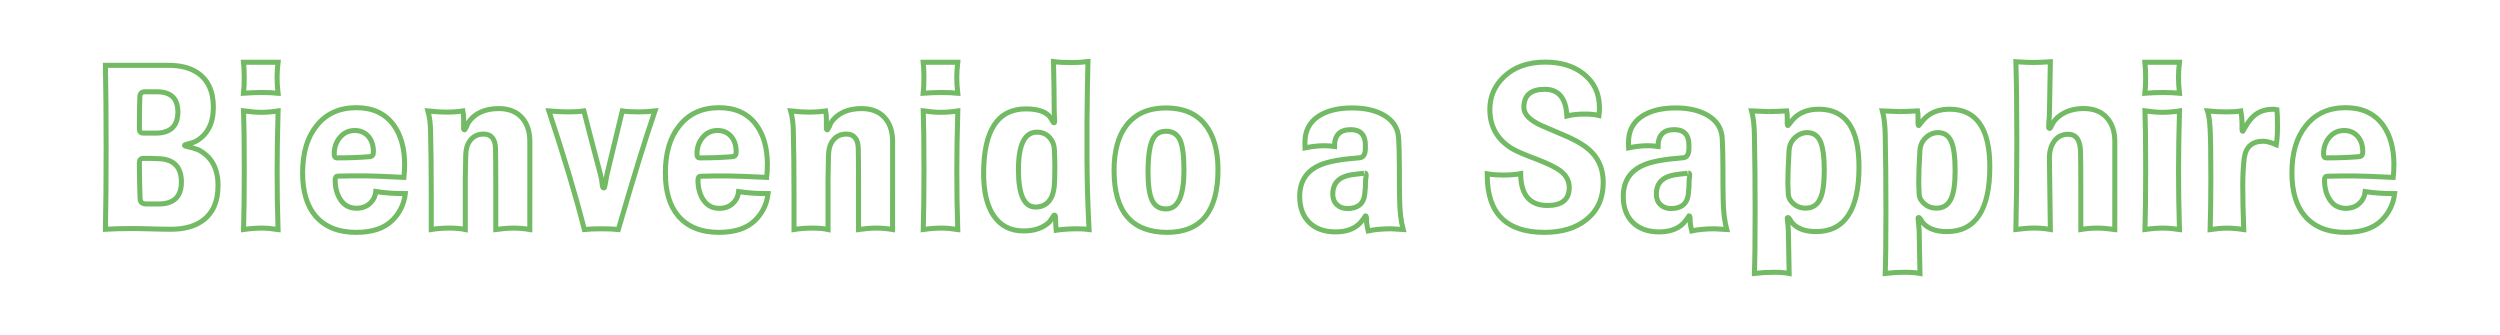 <?xml version="1.0" encoding="utf-8"?>
<!-- Generator: Adobe Illustrator 23.0.5, SVG Export Plug-In . SVG Version: 6.00 Build 0)  -->
<svg version="1.1" id="Capa_1" xmlns="http://www.w3.org/2000/svg" xmlns:xlink="http://www.w3.org/1999/xlink" x="0px" y="0px"
	 viewBox="0 0 497.5 66.67" style="enable-background:new 0 0 497.5 66.67;" xml:space="preserve">
<style type="text/css">
	.st0{fill:none;stroke:#72BA63;}
</style>
<g className='bienvenida'>
	<path class="st0" d="M43.39,36.93c0,3.32-1.13,5.72-3.38,7.19c-1.54,1-3.53,1.5-5.97,1.5c-0.94,0-2.24-0.02-3.9-0.07
		c-1.66-0.05-2.96-0.07-3.9-0.07c-2.04,0-3.79,0.05-5.26,0.14c0.09-4.42,0.14-9.79,0.14-16.12c0-6.33-0.05-11.83-0.14-16.5
		c1.32,0,2.88,0,4.7,0c0.94,0,2.24,0,3.9,0c1.66,0,2.96,0,3.9,0c2.32,0,4.2,0.45,5.64,1.36c2.22,1.41,3.34,3.73,3.34,6.96
		c0,3.2-1.14,5.45-3.43,6.77c-0.35,0.19-0.89,0.38-1.65,0.56c-0.44,0.09-0.66,0.19-0.66,0.28c0,0.09,0.22,0.18,0.66,0.26
		s1.11,0.27,2.02,0.59C42.06,31.1,43.39,33.48,43.39,36.93z M35.4,22.27c0-2.66-1.38-4-4.14-4h-2.49c-0.6,0-0.91,0.33-0.94,0.99
		c-0.06,1.22-0.09,3.09-0.09,5.59v0.89c0,0.5,0.27,0.75,0.8,0.75h2.54C33.96,26.46,35.4,25.05,35.4,22.27z M36.1,36.22
		c0-3.07-1.59-4.62-4.77-4.65c-0.06,0-0.51-0.02-1.35-0.05c-0.78,0-1.26,0-1.45,0c-0.53,0-0.79,0.28-0.79,0.85v0.8
		c0,1.76,0.05,3.89,0.14,6.39c0.03,0.69,0.45,1.03,1.26,1.03h2.43C34.59,40.6,36.1,39.14,36.1,36.22z"/>
	<path class="st0" d="M55.33,18.55c-0.96-0.09-2.04-0.14-3.25-0.14c-1.11,0-2.32,0.05-3.62,0.14c0.09-0.8,0.14-1.82,0.14-3.06
		s-0.05-2.27-0.14-3.1c1.27,0,2.47,0,3.62,0c1.17,0,2.26,0,3.25,0c-0.13,1.11-0.19,2.15-0.19,3.1
		C55.14,16.39,55.2,17.41,55.33,18.55z M55.33,45.67c-1.25-0.19-2.33-0.28-3.24-0.28c-1.07,0-2.27,0.09-3.62,0.28
		c0.09-3.01,0.14-6.99,0.14-11.94c0-5.42-0.05-9.31-0.14-11.66c1.35,0.19,2.52,0.28,3.53,0.28c1.03,0,2.15-0.09,3.34-0.28
		c-0.13,4.45-0.19,8.4-0.19,11.84C55.14,37.77,55.2,41.69,55.33,45.67z"/>
	<path class="st0" d="M80.66,38.53c-0.25,2.1-1.13,3.89-2.63,5.36c-1.63,1.57-4.01,2.35-7.14,2.35c-3.57,0-6.28-1.1-8.13-3.29
		c-1.69-2-2.54-4.86-2.54-8.55c0-3.95,0.92-7.07,2.77-9.35c1.88-2.41,4.53-3.62,7.94-3.62c3.26,0,5.73,1.16,7.43,3.48
		c1.44,2.01,2.16,4.62,2.16,7.85c0,0.91-0.05,1.75-0.14,2.54C76.43,35.1,73.94,35,72.9,35c-0.56,0-1.52,0-2.87,0
		c-1.35,0.03-2.27,0.05-2.77,0.05c-0.38,0-0.56,0.25-0.56,0.75c0,1.54,0.34,2.84,1.03,3.9c0.75,1.16,1.82,1.74,3.2,1.74
		c1.1,0,1.99-0.32,2.68-0.96c0.69-0.64,1.08-1.43,1.17-2.37C76.47,38.39,78.43,38.53,80.66,38.53z M74.31,30.25
		c0-1.32-0.34-2.36-1.03-3.13c-0.69-0.77-1.58-1.15-2.68-1.15c-1.19,0-2.17,0.45-2.94,1.36c-0.77,0.91-1.15,2.01-1.15,3.29
		c0,0.53,0.16,0.8,0.47,0.8c2.44,0,4.62-0.08,6.53-0.24C74.05,31.16,74.31,30.85,74.31,30.25z"/>
	<path class="st0" d="M105.43,45.67c-1.11-0.19-2.19-0.28-3.25-0.28c-0.99,0-2.16,0.09-3.52,0.28c0-2.98,0-5.75,0-8.32
		c0-3.76-0.02-6.33-0.05-7.71c-0.03-1.97-0.83-2.96-2.39-2.96c-1.29,0-2.27,0.56-2.94,1.69c-0.37,0.6-0.57,1.46-0.6,2.58
		c-0.06,2.44-0.09,3.98-0.09,4.61c0,1.22,0,3.02,0,5.41s0,3.95,0,4.7c-0.87-0.19-1.93-0.28-3.2-0.28c-1.21,0-2.39,0.09-3.57,0.28
		c0-2.57,0-4.95,0-7.14c0-4.76-0.05-8.95-0.14-12.55c-0.03-1.44-0.2-2.74-0.52-3.9c1.45,0.16,2.66,0.23,3.62,0.23
		c1.24,0,2.35-0.08,3.34-0.23c0.09,0.44,0.14,0.97,0.14,1.57c0,0.22,0,0.54,0,0.95s0,0.73,0,0.95c0,0.19,0.06,0.29,0.19,0.29
		c0.03,0,0.14-0.17,0.33-0.52c0.06-0.19,0.19-0.49,0.38-0.89c1.28-1.88,3.31-2.82,6.09-2.82c1.97,0,3.49,0.59,4.57,1.76
		c1.08,1.17,1.62,2.78,1.62,4.82v0.33c0,0.66,0,1.94,0,3.85c0,1.94,0,3.46,0,4.56C105.43,41.16,105.43,44.07,105.43,45.67z"/>
	<path class="st0" d="M130.34,22.08c-1.82,5.26-4.25,13.13-7.29,23.59c-0.75-0.09-1.85-0.14-3.29-0.14c-1.47,0-2.63,0.05-3.48,0.14
		c-1.66-6.58-4.01-14.44-7.05-23.59c1.6,0.13,2.87,0.19,3.81,0.19c1.28,0,2.33-0.06,3.15-0.19c0.72,2.86,1.82,7.06,3.29,12.59
		c0.16,0.54,0.3,1.34,0.42,2.4c0.03,0.22,0.13,0.33,0.28,0.33c0.09,0,0.16-0.13,0.19-0.38c0.09-0.57,0.24-1.33,0.42-2.31
		c0.66-2.7,1.68-6.91,3.05-12.63c0.81,0.13,1.9,0.19,3.24,0.19C128.16,22.27,129.24,22.2,130.34,22.08z"/>
	<path class="st0" d="M152.85,38.53c-0.25,2.1-1.13,3.89-2.63,5.36c-1.63,1.57-4.01,2.35-7.14,2.35c-3.57,0-6.28-1.1-8.13-3.29
		c-1.69-2-2.54-4.86-2.54-8.55c0-3.95,0.92-7.07,2.77-9.35c1.88-2.41,4.53-3.62,7.94-3.62c3.26,0,5.73,1.16,7.43,3.48
		c1.44,2.01,2.16,4.62,2.16,7.85c0,0.91-0.05,1.75-0.14,2.54c-3.95-0.19-6.44-0.28-7.47-0.28c-0.56,0-1.52,0-2.87,0
		c-1.35,0.03-2.27,0.05-2.77,0.05c-0.38,0-0.56,0.25-0.56,0.75c0,1.54,0.34,2.84,1.03,3.9c0.75,1.16,1.82,1.74,3.2,1.74
		c1.1,0,1.99-0.32,2.68-0.96c0.69-0.64,1.08-1.43,1.17-2.37C148.67,38.39,150.62,38.53,152.85,38.53z M146.5,30.25
		c0-1.32-0.35-2.36-1.03-3.13c-0.69-0.77-1.58-1.15-2.68-1.15c-1.19,0-2.17,0.45-2.94,1.36c-0.77,0.91-1.15,2.01-1.15,3.29
		c0,0.53,0.16,0.8,0.47,0.8c2.44,0,4.62-0.08,6.53-0.24C146.24,31.16,146.5,30.85,146.5,30.25z"/>
	<path class="st0" d="M177.62,45.67c-1.11-0.19-2.19-0.28-3.25-0.28c-0.99,0-2.16,0.09-3.52,0.28c0-2.98,0-5.75,0-8.32
		c0-3.76-0.02-6.33-0.05-7.71c-0.03-1.97-0.83-2.96-2.39-2.96c-1.29,0-2.27,0.56-2.94,1.69c-0.37,0.6-0.57,1.46-0.6,2.58
		c-0.06,2.44-0.09,3.98-0.09,4.61c0,1.22,0,3.02,0,5.41s0,3.95,0,4.7c-0.87-0.19-1.93-0.28-3.2-0.28c-1.21,0-2.39,0.09-3.57,0.28
		c0-2.57,0-4.95,0-7.14c0-4.76-0.05-8.95-0.14-12.55c-0.03-1.44-0.2-2.74-0.52-3.9c1.45,0.16,2.66,0.23,3.62,0.23
		c1.24,0,2.35-0.08,3.34-0.23c0.09,0.44,0.14,0.97,0.14,1.57c0,0.22,0,0.54,0,0.95s0,0.73,0,0.95c0,0.19,0.06,0.29,0.19,0.29
		c0.03,0,0.14-0.17,0.33-0.52c0.06-0.19,0.19-0.49,0.38-0.89c1.28-1.88,3.31-2.82,6.09-2.82c1.97,0,3.49,0.59,4.57,1.76
		c1.08,1.17,1.62,2.78,1.62,4.82v0.33c0,0.66,0,1.94,0,3.85c0,1.94,0,3.46,0,4.56C177.62,41.16,177.62,44.07,177.62,45.67z"/>
	<path class="st0" d="M190.59,18.55c-0.96-0.09-2.04-0.14-3.25-0.14c-1.11,0-2.32,0.05-3.62,0.14c0.09-0.8,0.14-1.82,0.14-3.06
		s-0.05-2.27-0.14-3.1c1.27,0,2.47,0,3.62,0c1.17,0,2.26,0,3.25,0c-0.13,1.11-0.19,2.15-0.19,3.1
		C190.4,16.39,190.46,17.41,190.59,18.55z M190.59,45.67c-1.25-0.19-2.33-0.28-3.24-0.28c-1.07,0-2.27,0.09-3.62,0.28
		c0.09-3.01,0.14-6.99,0.14-11.94c0-5.42-0.05-9.31-0.14-11.66c1.35,0.19,2.52,0.28,3.53,0.28c1.03,0,2.15-0.09,3.34-0.28
		c-0.13,4.45-0.19,8.4-0.19,11.84C190.4,37.77,190.46,41.69,190.59,45.67z"/>
	<path class="st0" d="M216.72,45.67c-0.69-0.09-1.44-0.14-2.26-0.14c-1.54,0-2.96,0.09-4.28,0.28c-0.06-0.63-0.11-1.43-0.14-2.4
		c0-0.41-0.06-0.61-0.19-0.61c-0.09,0-0.2,0.12-0.33,0.35c-0.13,0.23-0.35,0.56-0.66,1c-1.25,1.2-2.98,1.81-5.17,1.81
		c-2.63,0-4.64-1.05-6.02-3.14c-1.29-1.97-1.93-4.74-1.93-8.3c0-8.57,2.8-12.85,8.41-12.85c2.76,0,4.48,0.74,5.17,2.21
		c0.19,0.38,0.33,0.56,0.42,0.56s0.14-0.11,0.14-0.33c-0.03-0.57-0.05-0.91-0.05-1.04c-0.03-0.28-0.05-0.85-0.05-1.7
		c0-2.33-0.05-5.36-0.14-9.11c0.94,0.13,2.12,0.19,3.52,0.19c1.19,0,2.3-0.06,3.34-0.19c-0.09,3.98-0.16,7.97-0.19,11.99v7.61
		C216.34,36.3,216.47,40.91,216.72,45.67z M209.91,33.17c0-1.15-0.03-2.29-0.09-3.41c-0.03-0.75-0.25-1.42-0.66-2.01
		c-0.66-0.97-1.6-1.45-2.82-1.45c-2.44,0-3.67,2.49-3.67,7.47c0,4.95,1.13,7.43,3.38,7.43c1.41,0,2.44-0.59,3.1-1.77
		c0.34-0.62,0.56-1.45,0.66-2.48C209.87,36.27,209.91,35.01,209.91,33.17z"/>
	<path class="st0" d="M242.38,33.78c0,8.3-3.37,12.46-10.11,12.46c-7.05,0-10.57-4.1-10.57-12.31c0-3.88,0.83-6.89,2.49-9.02
		c1.79-2.29,4.4-3.43,7.85-3.43c3.38,0,5.95,1.07,7.71,3.22C241.5,26.83,242.38,29.86,242.38,33.78z M235.61,33.87
		c0-2.9-0.27-4.92-0.81-6.05c-0.54-1.13-1.46-1.7-2.76-1.7c-1.24,0-2.13,0.55-2.67,1.66c-0.6,1.23-0.91,3.4-0.91,6.52
		c0,2.62,0.28,4.48,0.83,5.6c0.55,1.12,1.47,1.68,2.74,1.68C234.42,41.58,235.61,39.01,235.61,33.87z"/>
	<path class="st0" d="M279.23,45.67c-1.38-0.09-2.18-0.14-2.4-0.14c-1.75,0-3.27,0.14-4.56,0.42c-0.22-0.86-0.33-1.61-0.33-2.24
		c0-0.51-0.06-0.76-0.19-0.76l-0.61,0.85c-1.13,1.57-2.91,2.35-5.36,2.35c-2.22,0-3.97-0.63-5.24-1.88c-1.27-1.25-1.9-2.98-1.9-5.17
		c0-3.01,1.35-5.09,4.04-6.25c1.53-0.69,4.17-1.17,7.9-1.46c0.75-0.06,1.13-0.7,1.13-1.93v-0.56c0-2.07-0.97-3.1-2.91-3.1
		c-2.16,0-3.24,1.11-3.24,3.34c-0.63-0.09-1.32-0.14-2.07-0.14c-1.16,0-2.41,0.14-3.76,0.42c0-0.16-0.02-0.36-0.05-0.61
		c0-0.25,0-0.41,0-0.47c0-2.22,0.85-3.92,2.54-5.1c1.69-1.17,3.98-1.76,6.86-1.76c2.57,0,4.68,0.49,6.34,1.46
		c1.82,1.07,2.79,2.58,2.91,4.56c0.09,1.66,0.14,3.56,0.14,5.69c0,2.44,0.01,4.59,0.05,6.44C278.55,42.02,278.79,44.04,279.23,45.67
		z M271.85,34.72c0-0.19-0.09-0.28-0.28-0.28c0.13,0-0.36,0.06-1.46,0.19c-0.94,0.09-1.66,0.22-2.16,0.38
		c-1.82,0.53-2.73,1.74-2.73,3.62c0,0.88,0.27,1.57,0.82,2.09c0.54,0.52,1.24,0.78,2.08,0.78c2.05,0,3.2-0.91,3.45-2.73
		c0.12-0.94,0.19-1.97,0.19-3.1c0-0.06,0.03-0.22,0.09-0.47C271.85,34.94,271.85,34.78,271.85,34.72z"/>
	<path class="st0" d="M319.04,36.32c0,3.13-1.11,5.59-3.34,7.38c-2.1,1.69-4.89,2.54-8.37,2.54c-7.58,0-11.37-3.79-11.37-11.37
		v-0.28c0.91,0.16,1.98,0.24,3.21,0.24c1.35,0,2.5-0.09,3.44-0.28c0.03,4.23,1.81,6.34,5.33,6.34c2.89,0,4.34-1.19,4.34-3.57
		c0-1.35-0.61-2.48-1.84-3.38c-0.91-0.66-2.42-1.39-4.53-2.21c-2.36-0.88-3.98-1.57-4.86-2.07c-3.05-1.79-4.57-4.42-4.57-7.9
		c0-2.54,0.94-4.7,2.82-6.49c2.04-1.94,4.76-2.91,8.18-2.91c3.13,0,5.69,0.78,7.66,2.35c2.1,1.66,3.15,3.9,3.15,6.72
		c0,0.56-0.03,1.08-0.09,1.55c-0.75-0.19-1.69-0.28-2.82-0.28c-1.41,0-2.6,0.13-3.57,0.38c-0.16-3.54-1.63-5.31-4.42-5.31
		c-2.76,0-4.14,1.21-4.14,3.62c0,1.38,1.25,2.62,3.76,3.71c1.72,0.72,3.45,1.46,5.17,2.21c2.1,0.97,3.65,1.99,4.65,3.06
		C318.3,31.92,319.04,33.91,319.04,36.32z"/>
	<path class="st0" d="M343.62,45.67c-1.38-0.09-2.18-0.14-2.4-0.14c-1.75,0-3.27,0.14-4.56,0.42c-0.22-0.86-0.33-1.61-0.33-2.24
		c0-0.51-0.06-0.76-0.19-0.76l-0.61,0.85c-1.13,1.57-2.91,2.35-5.36,2.35c-2.22,0-3.97-0.63-5.24-1.88c-1.27-1.25-1.9-2.98-1.9-5.17
		c0-3.01,1.35-5.09,4.04-6.25c1.53-0.69,4.17-1.17,7.9-1.46c0.75-0.06,1.13-0.7,1.13-1.93v-0.56c0-2.07-0.97-3.1-2.91-3.1
		c-2.16,0-3.24,1.11-3.24,3.34c-0.63-0.09-1.32-0.14-2.07-0.14c-1.16,0-2.41,0.14-3.76,0.42c0-0.16-0.02-0.36-0.05-0.61
		c0-0.25,0-0.41,0-0.47c0-2.22,0.85-3.92,2.54-5.1c1.69-1.17,3.98-1.76,6.86-1.76c2.57,0,4.68,0.49,6.34,1.46
		c1.82,1.07,2.79,2.58,2.91,4.56c0.09,1.66,0.14,3.56,0.14,5.69c0,2.44,0.01,4.59,0.05,6.44C342.94,42.02,343.18,44.04,343.62,45.67
		z M336.24,34.72c0-0.19-0.09-0.28-0.28-0.28c0.13,0-0.36,0.06-1.46,0.19c-0.94,0.09-1.66,0.22-2.16,0.38
		c-1.82,0.53-2.73,1.74-2.73,3.62c0,0.88,0.27,1.57,0.82,2.09c0.54,0.52,1.24,0.78,2.08,0.78c2.05,0,3.2-0.91,3.45-2.73
		c0.12-0.94,0.19-1.97,0.19-3.1c0-0.06,0.03-0.22,0.09-0.47C336.24,34.94,336.24,34.78,336.24,34.72z"/>
	<path class="st0" d="M369.94,33.19c0,8.6-2.85,12.9-8.55,12.9c-2.19,0-3.81-0.61-4.84-1.83l-0.33-0.56
		c-0.19-0.28-0.33-0.42-0.42-0.42s-0.14,0.05-0.14,0.14c0,0.06,0.04,0.46,0.12,1.2c0.08,0.74,0.12,1.42,0.12,2.04l0.14,7.75
		c-0.88-0.16-1.93-0.23-3.15-0.23c-1.19,0-2.44,0.08-3.76,0.23c0.09-2.41,0.14-6.6,0.14-12.55c0-5.45-0.05-10.42-0.14-14.9
		c-0.03-2-0.22-3.63-0.56-4.89c2.3,0.09,3.41,0.14,3.31,0.14c0.79,0,2.02-0.05,3.69-0.14c0.06,0.31,0.09,0.72,0.09,1.25
		c0,0.15,0,0.38,0,0.69s0,0.54,0,0.69c0,0.19,0.05,0.28,0.14,0.28c0.03,0,0.25-0.26,0.65-0.79c1.25-1.64,3.08-2.46,5.51-2.46
		C367.28,21.75,369.94,25.56,369.94,33.19z M363.03,33.94c0-2.7-0.26-4.63-0.78-5.8c-0.52-1.16-1.39-1.75-2.61-1.75
		c-1.03,0-1.94,0.44-2.73,1.3c-0.53,0.59-0.83,1.35-0.89,2.28c-0.16,2.79-0.24,5.01-0.24,6.66c0-0.34,0.03,0.33,0.09,2
		c0.03,0.5,0.19,0.93,0.47,1.3c0.75,0.99,1.74,1.49,2.96,1.49c1.38,0,2.35-0.62,2.91-1.86C362.76,38.43,363.03,36.55,363.03,33.94z"
		/>
	<path class="st0" d="M395.97,33.19c0,8.6-2.85,12.9-8.55,12.9c-2.19,0-3.81-0.61-4.84-1.83l-0.33-0.56
		c-0.19-0.28-0.33-0.42-0.42-0.42s-0.14,0.05-0.14,0.14c0,0.06,0.04,0.46,0.12,1.2c0.08,0.74,0.12,1.42,0.12,2.04l0.14,7.75
		c-0.88-0.16-1.93-0.23-3.15-0.23c-1.19,0-2.44,0.08-3.76,0.23c0.09-2.41,0.14-6.6,0.14-12.55c0-5.45-0.05-10.42-0.14-14.9
		c-0.03-2-0.22-3.63-0.56-4.89c2.3,0.09,3.41,0.14,3.31,0.14c0.79,0,2.02-0.05,3.69-0.14c0.06,0.31,0.09,0.72,0.09,1.25
		c0,0.15,0,0.38,0,0.69s0,0.54,0,0.69c0,0.19,0.05,0.28,0.14,0.28c0.03,0,0.25-0.26,0.65-0.79c1.25-1.64,3.08-2.46,5.51-2.46
		C393.31,21.75,395.97,25.56,395.97,33.19z M389.07,33.94c0-2.7-0.26-4.63-0.78-5.8c-0.52-1.16-1.39-1.75-2.61-1.75
		c-1.03,0-1.94,0.44-2.73,1.3c-0.53,0.59-0.83,1.35-0.89,2.28c-0.16,2.79-0.24,5.01-0.24,6.66c0-0.34,0.03,0.33,0.09,2
		c0.03,0.5,0.19,0.93,0.47,1.3c0.75,0.99,1.74,1.49,2.96,1.49c1.38,0,2.35-0.62,2.91-1.86C388.8,38.43,389.07,36.55,389.07,33.94z"
		/>
	<path class="st0" d="M420.84,45.67c-1.35-0.19-2.53-0.28-3.54-0.28s-2.09,0.09-3.22,0.28c0-1.82,0-4.61,0-8.37
		c0-3.29-0.02-5.66-0.05-7.1c-0.06-2.32-0.88-3.48-2.46-3.48c-1.17,0-2.08,0.45-2.75,1.34c-0.66,0.89-0.99,2.03-0.99,3.41
		c0-0.38,0.06,4.36,0.19,14.19c-1.13-0.19-2.21-0.28-3.24-0.28c-0.94,0-2.15,0.09-3.62,0.28c0.12-4.95,0.19-10.7,0.19-17.25
		c0-6.64-0.06-12.02-0.19-16.12c1.45,0.09,2.62,0.14,3.5,0.14c0.82,0,1.94-0.05,3.36-0.14l-0.16,9.12c0,0.66-0.02,1.35-0.06,2.07
		c-0.07,0.38-0.11,1-0.11,1.88c0,0.13,0.06,0.19,0.19,0.19c0.09,0,0.24-0.2,0.42-0.61c0.31-0.72,0.83-1.35,1.55-1.88
		c1.29-0.97,2.9-1.46,4.84-1.46s3.46,0.6,4.54,1.79c1.08,1.19,1.62,2.77,1.62,4.75v0.38c0,0.56,0,1.82,0,3.76c0,1.94,0,3.49,0,4.65
		C420.84,39.78,420.84,42.69,420.84,45.67z"/>
	<path class="st0" d="M433.71,18.55c-0.96-0.09-2.04-0.14-3.25-0.14c-1.11,0-2.32,0.05-3.62,0.14c0.09-0.8,0.14-1.82,0.14-3.06
		s-0.05-2.27-0.14-3.1c1.27,0,2.47,0,3.62,0c1.17,0,2.26,0,3.25,0c-0.13,1.11-0.19,2.15-0.19,3.1
		C433.53,16.39,433.59,17.41,433.71,18.55z M433.71,45.67c-1.25-0.19-2.33-0.28-3.24-0.28c-1.07,0-2.27,0.09-3.62,0.28
		c0.09-3.01,0.14-6.99,0.14-11.94c0-5.42-0.05-9.31-0.14-11.66c1.35,0.19,2.52,0.28,3.53,0.28c1.03,0,2.15-0.09,3.34-0.28
		c-0.13,4.45-0.19,8.4-0.19,11.84C433.53,37.77,433.59,41.69,433.71,45.67z"/>
	<path class="st0" d="M453.22,25.18c0,1.47-0.08,2.68-0.24,3.62c-1.13-0.47-1.97-0.7-2.54-0.7c-2.29,0-3.57,1.16-3.85,3.48
		c-0.19,1.63-0.28,3.4-0.28,5.31c0,2.54,0.06,5.47,0.19,8.79c-1.22-0.19-2.33-0.28-3.34-0.28c-0.97,0-2.08,0.09-3.34,0.28
		c0.09-2.66,0.14-6.13,0.14-10.39c0-4.82-0.05-8-0.14-9.54c-0.09-1.72-0.27-2.94-0.52-3.67c1.33,0.13,2.58,0.19,3.76,0.19
		c1.14,0,2.1-0.06,2.87-0.19c0.15,0.82,0.23,1.59,0.23,2.28c0,0.16,0,0.4,0,0.71s0,0.54,0,0.67c0,0.25,0.05,0.38,0.14,0.38
		c0.03,0,0.2-0.28,0.52-0.85c0.66-1.16,1.36-2,2.12-2.54c0.94-0.66,2.08-0.99,3.43-0.99c0.22,0,0.47,0.03,0.75,0.09
		C453.19,22.59,453.22,23.71,453.22,25.18z"/>
	<path class="st0" d="M476.53,38.53c-0.25,2.1-1.13,3.89-2.63,5.36c-1.63,1.57-4.01,2.35-7.14,2.35c-3.57,0-6.28-1.1-8.13-3.29
		c-1.69-2-2.54-4.86-2.54-8.55c0-3.95,0.92-7.07,2.77-9.35c1.88-2.41,4.53-3.62,7.94-3.62c3.26,0,5.73,1.16,7.43,3.48
		c1.44,2.01,2.16,4.62,2.16,7.85c0,0.91-0.05,1.75-0.14,2.54c-3.95-0.19-6.44-0.28-7.47-0.28c-0.56,0-1.52,0-2.87,0
		c-1.35,0.03-2.27,0.05-2.77,0.05c-0.38,0-0.56,0.25-0.56,0.75c0,1.54,0.34,2.84,1.03,3.9c0.75,1.16,1.82,1.74,3.2,1.74
		c1.1,0,1.99-0.32,2.68-0.96c0.69-0.64,1.08-1.43,1.18-2.37C472.35,38.39,474.31,38.53,476.53,38.53z M470.19,30.25
		c0-1.32-0.34-2.36-1.03-3.13c-0.69-0.77-1.58-1.15-2.68-1.15c-1.19,0-2.17,0.45-2.94,1.36c-0.77,0.91-1.15,2.01-1.15,3.29
		c0,0.53,0.16,0.8,0.47,0.8c2.44,0,4.62-0.08,6.53-0.24C469.92,31.16,470.19,30.85,470.19,30.25z"/>
</g>
</svg>
